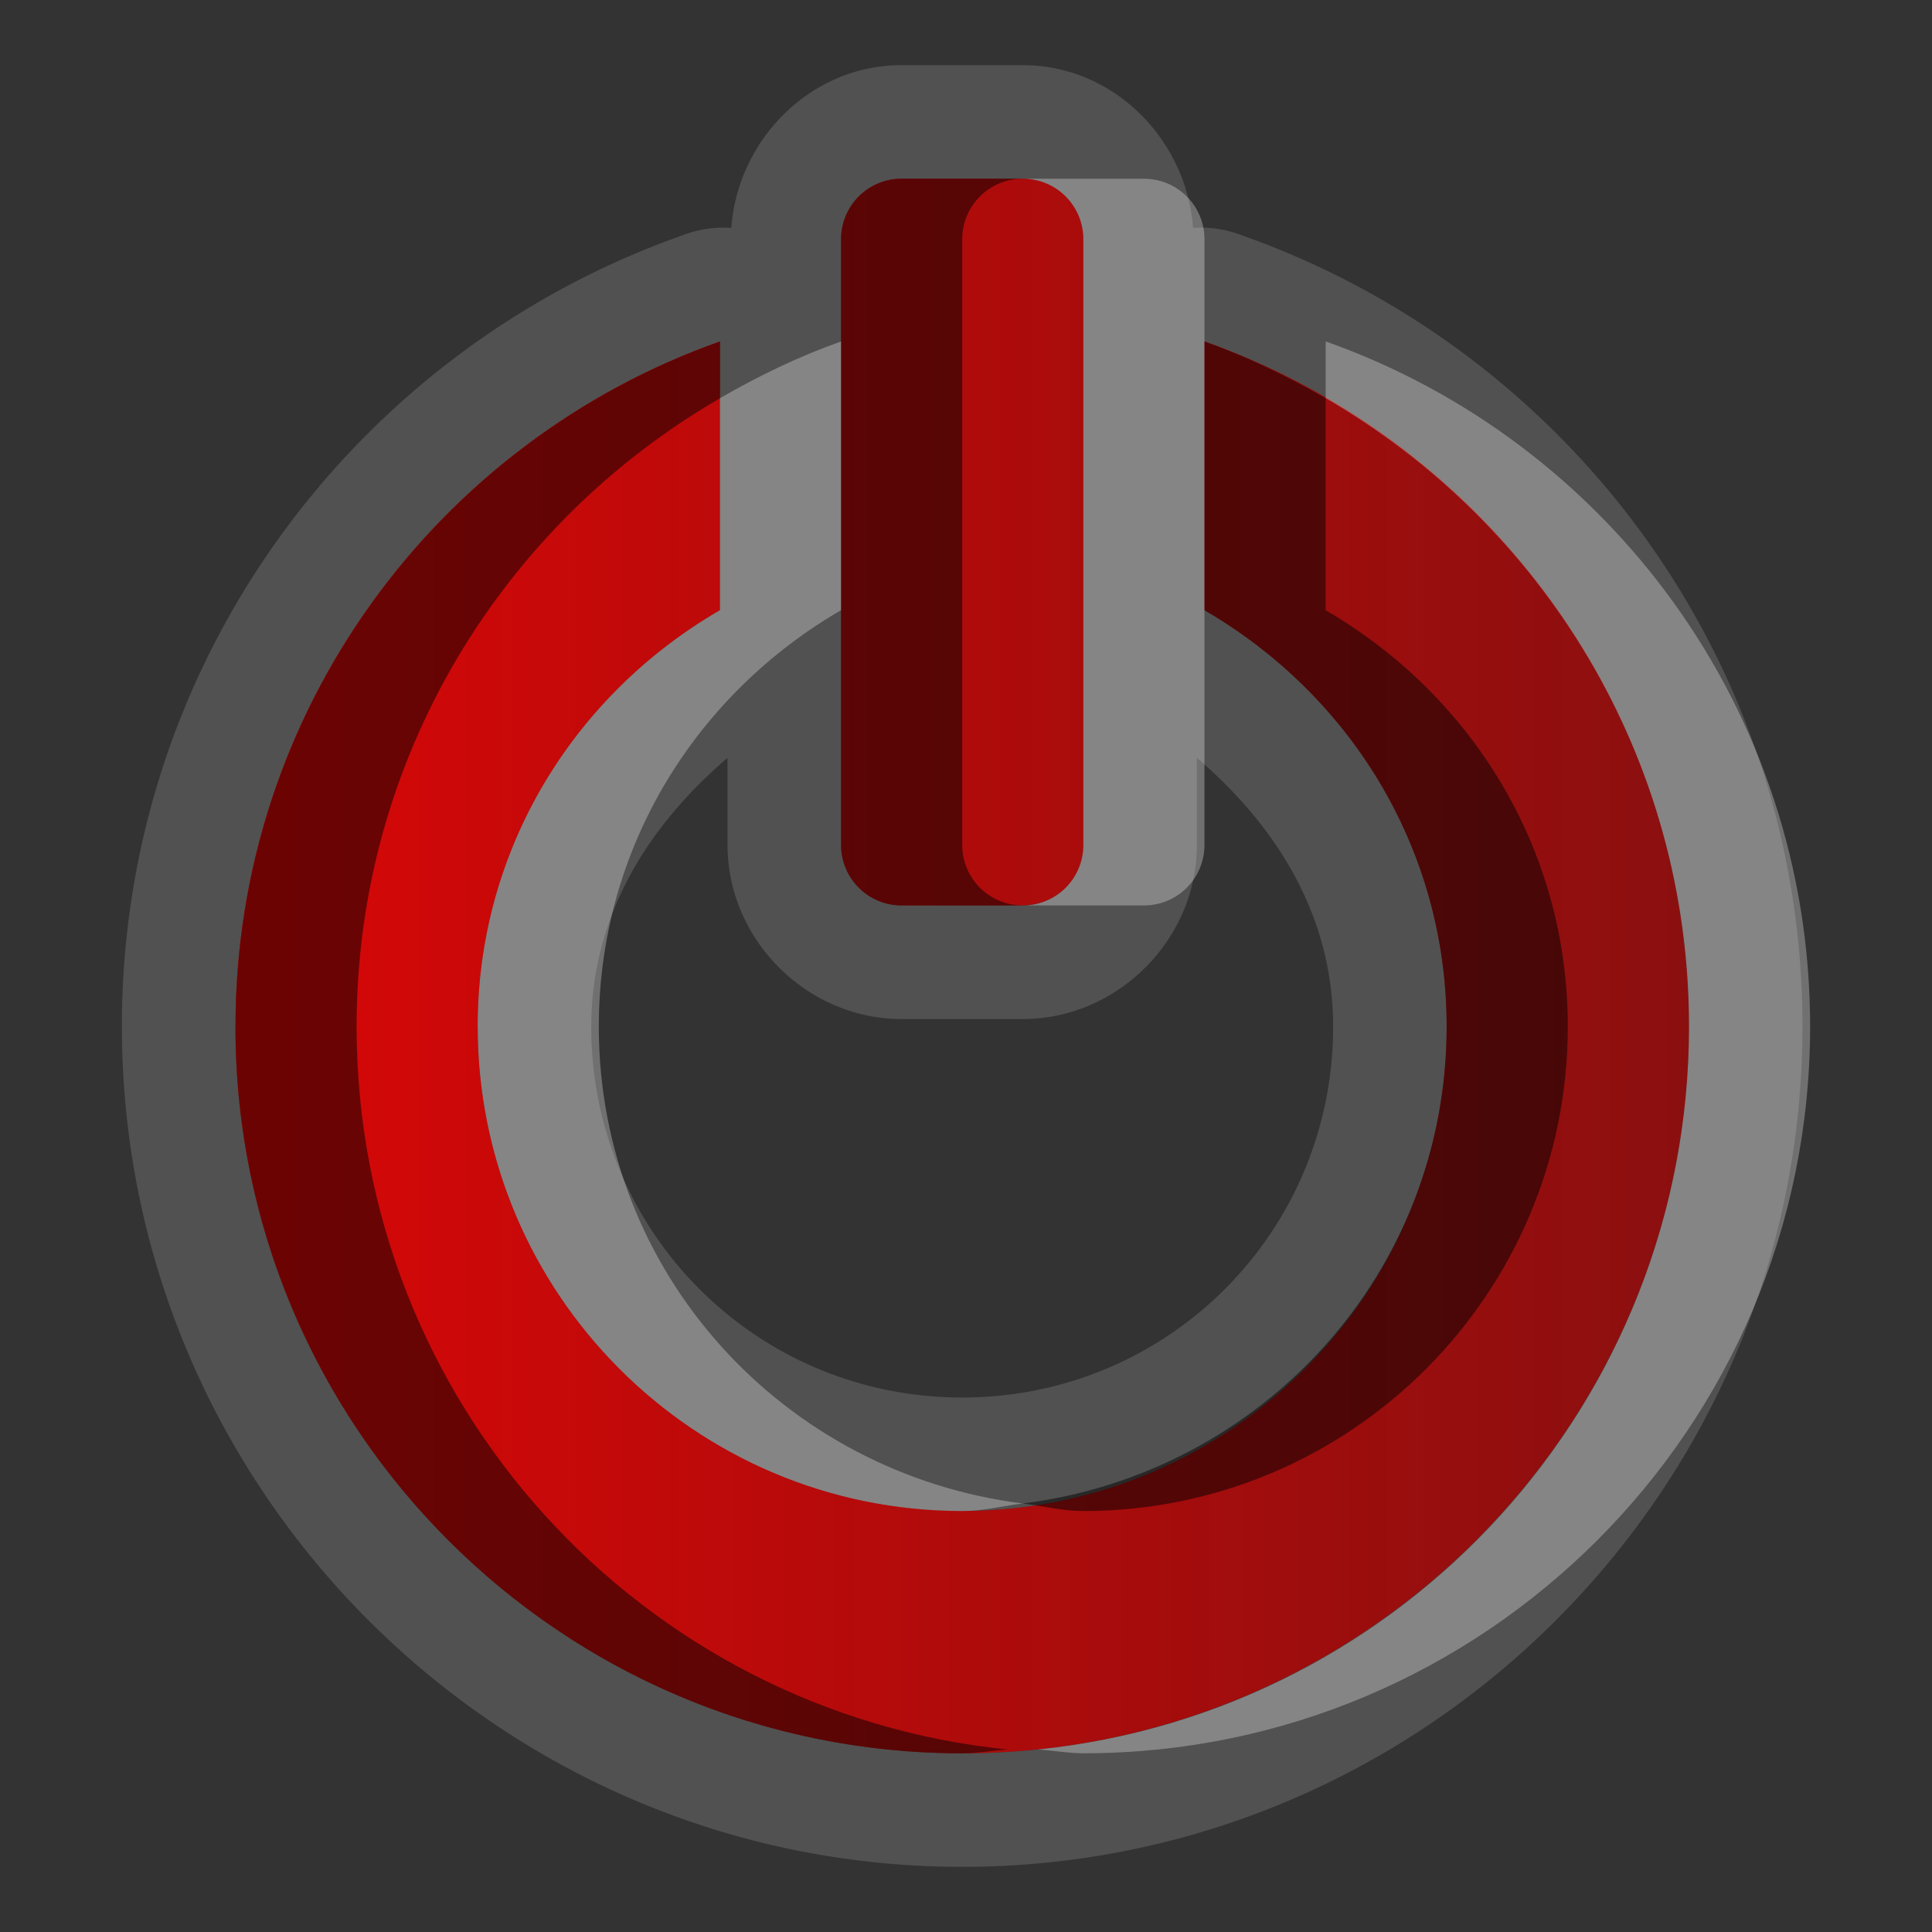 <?xml version="1.0" encoding="UTF-8" standalone="no"?>
<!-- Created with Inkscape (http://www.inkscape.org/) -->

<svg
   xmlns:dc="http://purl.org/dc/elements/1.1/"
   xmlns:cc="http://creativecommons.org/ns#"
   xmlns:rdf="http://www.w3.org/1999/02/22-rdf-syntax-ns#"
   xmlns:svg="http://www.w3.org/2000/svg"
   xmlns="http://www.w3.org/2000/svg"
   xmlns:xlink="http://www.w3.org/1999/xlink"
   xmlns:sodipodi="http://sodipodi.sourceforge.net/DTD/sodipodi-0.dtd"
   xmlns:inkscape="http://www.inkscape.org/namespaces/inkscape"
   width="49.967"
   height="49.967"
   id="svg2"
   sodipodi:version="0.32"
   inkscape:version="0.47 r22583"
   version="1.0"
   sodipodi:docname="log-out.svg"
   inkscape:output_extension="org.inkscape.output.svg.inkscape"
   style="display:inline"
   inkscape:export-filename="../log-out.png"
   inkscape:export-xdpi="28.819107"
   inkscape:export-ydpi="28.819107">
  <rect width="100%" height="100%" fill="#333333" stroke="none"/>
  <defs
     id="defs4">
    <inkscape:perspective
       sodipodi:type="inkscape:persp3d"
       inkscape:vp_x="0 : 24.983425 : 1"
       inkscape:vp_y="0 : 1000 : 0"
       inkscape:vp_z="49.96685 : 24.983425 : 1"
       inkscape:persp3d-origin="24.983425 : 16.655617 : 1"
       id="perspective22" />
    <linearGradient
       id="StandardGradient-1"
       gradientTransform="matrix(0.998,0,0,0.998,-0.046,0.058)"
       x1="10.71"
       y1="1.996"
       x2="10.71"
       y2="18.974"
       gradientUnits="userSpaceOnUse">
      <stop
         style="stop-color:#f40000;stop-opacity:0.863;"
         offset="0"
         id="stop3277-4" />
      <stop
         style="stop-color:#b10000;stop-opacity:0.701;"
         offset="1"
         id="stop3279-3" />
    </linearGradient>
    <linearGradient
       inkscape:collect="always"
       xlink:href="#StandardGradient-1"
       id="linearGradient2858"
       gradientUnits="userSpaceOnUse"
       gradientTransform="matrix(0,-1,-1,0,16.861,17)"
       x1="14"
       y1="7"
       x2="1.958"
       y2="7" />
    <linearGradient
       inkscape:collect="always"
       xlink:href="#StandardGradient-1"
       id="linearGradient2831"
       gradientUnits="userSpaceOnUse"
       gradientTransform="matrix(-3.133,0,0,3.133,-8.997,-32.913)"
       x1="14"
       y1="7"
       x2="1.958"
       y2="7" />
  </defs>
  <sodipodi:namedview
     id="base"
     pagecolor="#ffffff"
     bordercolor="#e7e7e7"
     borderopacity="1"
     inkscape:pageopacity="0.0"
     inkscape:pageshadow="2"
     inkscape:zoom="3.0420168"
     inkscape:cx="6.5612577"
     inkscape:cy="-0.094566906"
     inkscape:document-units="px"
     inkscape:current-layer="layer1"
     showgrid="false"
     inkscape:showpageshadow="false"
     showguides="false"
     inkscape:guide-bbox="true"
     inkscape:window-width="1680"
     inkscape:window-height="971"
     inkscape:window-x="0"
     inkscape:window-y="25"
     inkscape:window-maximized="1">
    <sodipodi:guide
       orientation="1,0"
       position="59.804,110.565"
       id="guide2383" />
    <sodipodi:guide
       orientation="0,1"
       position="86.082,126.565"
       id="guide2385" />
    <sodipodi:guide
       orientation="1,0"
       position="187.804,52.647"
       id="guide2387" />
    <sodipodi:guide
       orientation="0,1"
       position="137.96,-1.435"
       id="guide2389" />
    <sodipodi:guide
       orientation="0,1"
       position="120.668,62.65"
       id="guide2391" />
    <inkscape:grid
       type="xygrid"
       id="grid3672"
       visible="true"
       enabled="true"
       empspacing="8"
       snapvisiblegridlinesonly="true" />
  </sodipodi:namedview>
  <g
     inkscape:label="Icon"
     inkscape:groupmode="layer"
     id="layer1"
     style="display:inline"
     transform="translate(58.943,34.402)">
    <path
       style="opacity:0.15;fill:#ffffff;fill-opacity:1;fill-rule:nonzero;stroke:none"
       d="m -55.79,-7.852 c 0,11.972 9.761,21.732 21.732,21.732 11.972,0 21.732,-9.761 21.732,-21.732 0,-9.439 -6.033,-17.472 -14.488,-20.46 a 2.951,2.951 0 0 0 -1.273,-0.196 c -0.175,-2.304 -2.064,-4.209 -4.405,-4.209 l -3.133,0 c -2.341,0 -4.231,1.905 -4.405,4.209 a 2.951,2.951 0 0 0 -1.273,0.196 c -8.455,2.988 -14.488,11.021 -14.488,20.46 z m 2.937,0 c 0,-8.181 5.229,-15.139 12.53,-17.719 l 0,6.95 c -3.74,2.169 -6.265,6.137 -6.265,10.768 0,6.917 5.614,12.53 12.53,12.53 6.917,0 12.53,-5.614 12.53,-12.53 0,-4.631 -2.526,-8.599 -6.265,-10.768 l 0,-6.95 c 7.301,2.58 12.53,9.538 12.53,17.719 0,10.375 -8.42,18.796 -18.796,18.796 -10.375,0 -18.796,-8.42 -18.796,-18.796 z m 9.202,0 c 0,-2.898 1.496,-5.212 3.524,-6.95 l 0,2.252 c 0,2.451 2.052,4.503 4.503,4.503 l 3.133,0 c 2.451,0 4.503,-2.052 4.503,-4.503 l 0,-2.252 c 2.029,1.739 3.524,4.053 3.524,6.95 0,5.32 -4.273,9.594 -9.594,9.594 -5.32,0 -9.594,-4.273 -9.594,-9.594 z m 6.461,-4.699 0,-15.663 c 0,-0.868 0.699,-1.566 1.566,-1.566 l 3.133,0 c 0.868,0 1.566,0.699 1.566,1.566 l 0,15.663 c 0,0.868 -0.699,1.566 -1.566,1.566 l -3.133,0 c -0.868,0 -1.566,-0.699 -1.566,-1.566 z"
       id="path3843"
       inkscape:connector-curvature="0" />
    <path
       style="fill:url(#linearGradient2831);fill-opacity:1;fill-rule:nonzero;stroke:none"
       d="m -32.491,-29.781 c 0.868,0 1.566,0.699 1.566,1.566 l 0,15.663 c 0,0.868 -0.699,1.566 -1.566,1.566 l -3.133,0 c -0.868,0 -1.566,-0.699 -1.566,-1.566 l 0,-15.663 c 0,-0.868 0.699,-1.566 1.566,-1.566 l 3.133,0 z m 4.699,4.209 c 7.301,2.58 12.53,9.538 12.53,17.719 0,10.375 -8.42,18.796 -18.796,18.796 -10.375,0 -18.796,-8.42 -18.796,-18.796 0,-8.181 5.229,-15.139 12.53,-17.719 l 0,6.95 c -3.74,2.169 -6.265,6.137 -6.265,10.768 0,6.917 5.614,12.53 12.53,12.53 6.917,0 12.53,-5.614 12.53,-12.53 0,-4.631 -2.526,-8.599 -6.265,-10.768 l 0,-6.95 z"
       id="path2401"
       inkscape:connector-curvature="0"
       inkscape:transform-center-x="-0.5" />
    <path
       style="opacity:0.5;fill:#000000;fill-opacity:1;fill-rule:nonzero;stroke:none"
       d="m -52.853,-7.852 c 0,10.375 8.42,18.796 18.796,18.796 0.39,0 0.791,-0.074 1.175,-0.098 -9.474,-0.963 -16.838,-8.971 -16.838,-18.698 0,-6.952 3.783,-13.001 9.398,-16.25 l 0,-1.468 c -7.301,2.58 -12.53,9.538 -12.53,17.719 z m 15.663,-4.699 c 0,0.868 0.699,1.566 1.566,1.566 l 3.133,0 c -0.868,0 -1.566,-0.699 -1.566,-1.566 l 0,-15.663 c 0,-0.868 0.699,-1.566 1.566,-1.566 l -3.133,0 c -0.868,0 -1.566,0.699 -1.566,1.566 l 0,2.643 0,6.95 0,6.069 z m 4.699,17.033 c 0.515,0.065 1.034,0.196 1.566,0.196 6.917,0 12.53,-5.614 12.53,-12.53 0,-4.631 -2.526,-8.599 -6.265,-10.768 l 0,-5.482 c -0.993,-0.575 -2.036,-1.081 -3.133,-1.468 l 0,6.95 c 3.74,2.169 6.265,6.137 6.265,10.768 0,6.384 -4.789,11.56 -10.964,12.335 z"
       id="path3607"
       inkscape:connector-curvature="0" />
    <path
       style="opacity:0.3;fill:#ffffff;fill-opacity:1;fill-rule:nonzero;stroke:none"
       d="m -46.588,-7.852 c 0,6.917 5.614,12.53 12.53,12.53 0.533,0 1.051,-0.131 1.566,-0.196 -6.175,-0.774 -10.964,-5.95 -10.964,-12.335 0,-4.631 2.526,-8.599 6.265,-10.768 l 0,-6.95 c -1.097,0.388 -2.14,0.894 -3.133,1.468 l 0,5.482 c -3.74,2.169 -6.265,6.137 -6.265,10.768 z m 14.097,-3.133 3.133,0 c 0.868,0 1.566,-0.699 1.566,-1.566 l 0,-6.069 0,-6.95 0,-2.643 c 0,-0.868 -0.699,-1.566 -1.566,-1.566 l -3.133,0 c 0.868,0 1.566,0.699 1.566,1.566 l 0,15.663 c 0,0.868 -0.699,1.566 -1.566,1.566 z m 0.392,21.83 c 0.384,0.023 0.785,0.098 1.175,0.098 10.375,0 18.796,-8.42 18.796,-18.796 0,-8.181 -5.229,-15.139 -12.53,-17.719 l 0,1.468 c 5.615,3.25 9.398,9.298 9.398,16.25 0,9.727 -7.364,17.735 -16.838,18.698 z"
       id="path3660"
       inkscape:connector-curvature="0" />
  </g>
</svg>
